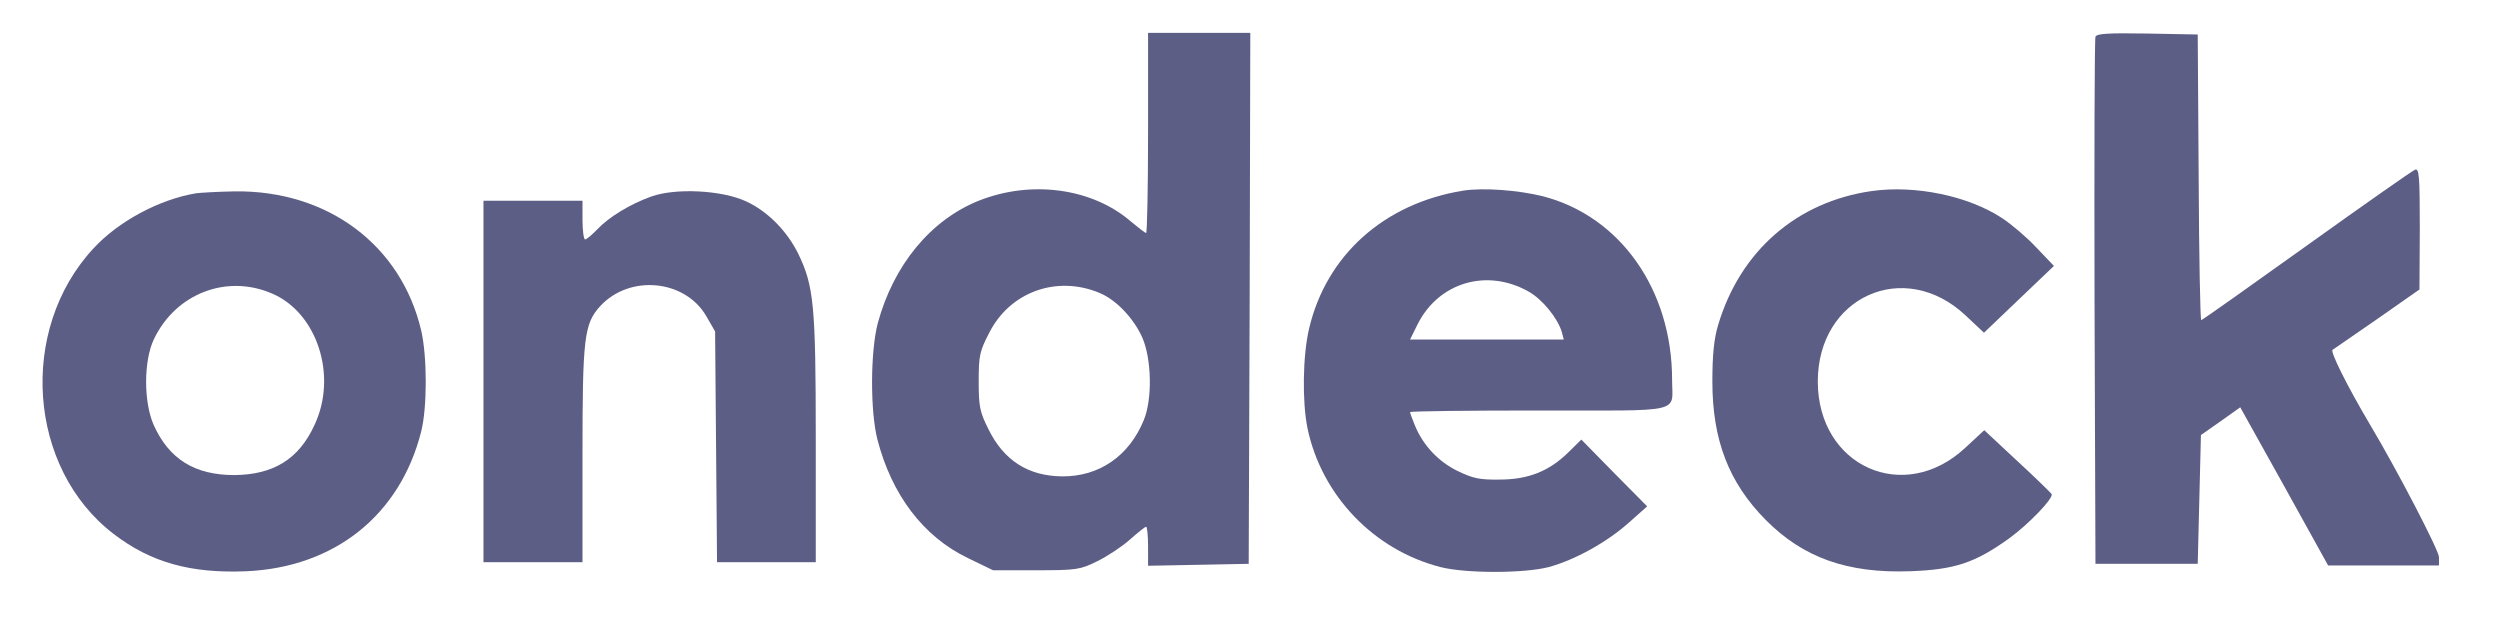 <svg width="75" height="19" viewBox="0 0 75 19" fill="none" xmlns="http://www.w3.org/2000/svg">
<g clip-path="url(#clip0_1200_9905)">
<path d="M34.442 3.988C34.442 5.634 34.413 6.99 34.384 6.99C34.355 6.99 34.154 6.835 33.934 6.651C32.774 5.644 30.943 5.392 29.361 6.022C27.914 6.603 26.802 7.958 26.332 9.701C26.112 10.543 26.102 12.325 26.323 13.187C26.754 14.852 27.703 16.101 29.035 16.741L29.793 17.108H31.087C32.304 17.108 32.41 17.089 32.918 16.837C33.215 16.692 33.656 16.402 33.895 16.189C34.135 15.976 34.355 15.801 34.384 15.801C34.413 15.801 34.442 16.063 34.442 16.382V16.973L35.956 16.944L37.461 16.915L37.49 8.946L37.509 0.987H35.975H34.442V3.988ZM32.994 8.791C33.483 8.994 34.01 9.546 34.269 10.127C34.547 10.766 34.576 11.957 34.317 12.596C33.876 13.681 32.975 14.3 31.863 14.291C30.847 14.281 30.119 13.816 29.659 12.887C29.39 12.354 29.361 12.19 29.361 11.434C29.361 10.669 29.39 10.534 29.678 9.982C30.301 8.752 31.71 8.249 32.994 8.791Z" fill="#5D5E86"/>
<path d="M62.864 1.103C62.836 1.171 62.826 4.753 62.836 9.072L62.864 16.915H64.398H65.932L65.98 14.978L66.028 13.051L66.622 12.635L67.207 12.219L68.529 14.591L69.843 16.963H71.501H73.169V16.711C73.169 16.518 71.923 14.116 71.108 12.751C70.408 11.57 69.9 10.543 69.977 10.495C70.034 10.456 70.648 10.03 71.338 9.556L72.584 8.684L72.594 6.854C72.594 5.266 72.575 5.044 72.45 5.092C72.373 5.121 70.907 6.147 69.191 7.377C67.485 8.597 66.066 9.604 66.037 9.604C66.008 9.604 65.97 7.677 65.96 5.315L65.932 1.035L64.417 1.006C63.267 0.987 62.893 1.006 62.864 1.103Z" fill="#5D5E86"/>
<path d="M43.884 5.721C41.516 6.109 39.791 7.658 39.273 9.856C39.082 10.66 39.062 12.054 39.225 12.848C39.647 14.862 41.21 16.498 43.213 17.012C43.961 17.205 45.724 17.205 46.462 17.012C47.248 16.799 48.207 16.266 48.859 15.685L49.415 15.191L48.428 14.194L47.44 13.187L47.047 13.574C46.472 14.136 45.849 14.387 44.986 14.387C44.383 14.397 44.181 14.349 43.721 14.126C43.146 13.845 42.686 13.351 42.446 12.761C42.37 12.577 42.302 12.393 42.302 12.364C42.302 12.335 44.047 12.315 46.175 12.315C50.575 12.315 50.163 12.412 50.163 11.396C50.163 8.694 48.61 6.486 46.28 5.886C45.533 5.702 44.488 5.625 43.884 5.721ZM45.849 8.742C46.271 8.975 46.731 9.546 46.855 9.962L46.913 10.185H44.612H42.302L42.532 9.72C43.165 8.471 44.603 8.045 45.849 8.742Z" fill="#5D5E86"/>
<path d="M56.154 5.731C53.902 6.051 52.205 7.532 51.544 9.75C51.419 10.166 51.371 10.65 51.371 11.444C51.371 13.197 51.86 14.475 52.972 15.598C54.093 16.731 55.426 17.205 57.304 17.137C58.647 17.089 59.25 16.886 60.276 16.15C60.861 15.724 61.599 14.959 61.551 14.823C61.532 14.794 61.072 14.339 60.525 13.836L59.528 12.906L58.963 13.429C57.122 15.152 54.534 13.991 54.534 11.444C54.534 8.907 57.122 7.736 58.963 9.459L59.519 9.982L60.573 8.975L61.618 7.978L61.091 7.426C60.803 7.116 60.343 6.729 60.065 6.545C59.049 5.876 57.458 5.547 56.154 5.731Z" fill="#5D5E86"/>
<path d="M5.878 5.799C4.775 5.983 3.549 6.642 2.801 7.455C0.539 9.895 0.836 14.049 3.405 16.015C4.526 16.877 5.724 17.206 7.383 17.138C10.038 17.022 12.003 15.453 12.636 12.945C12.818 12.219 12.818 10.709 12.636 9.915C12.032 7.349 9.827 5.703 7.038 5.741C6.53 5.751 6.012 5.78 5.878 5.799ZM8.15 8.801C9.511 9.372 10.134 11.27 9.434 12.752C8.964 13.778 8.197 14.243 7.028 14.252C5.849 14.252 5.073 13.778 4.612 12.752C4.306 12.064 4.306 10.815 4.622 10.166C5.274 8.811 6.788 8.22 8.15 8.801Z" fill="#5D5E86"/>
<path d="M19.536 5.896C18.894 6.128 18.261 6.515 17.916 6.883C17.753 7.048 17.6 7.183 17.552 7.183C17.514 7.183 17.475 6.922 17.475 6.602V6.022H15.99H14.504V11.444V16.866H15.99H17.475V13.642C17.475 10.117 17.523 9.711 18.012 9.178C18.894 8.229 20.543 8.384 21.185 9.478L21.453 9.943L21.482 13.4L21.511 16.866H22.987H24.473V13.158C24.473 9.149 24.415 8.578 23.946 7.609C23.61 6.932 23.035 6.341 22.383 6.041C21.655 5.702 20.265 5.634 19.536 5.896Z" fill="#5D5E86"/>
</g>
<defs>
<clipPath id="clip0_1200_9905">
<rect width="74" height="18" fill="white" transform="translate(0.605 0.507)"/>
</clipPath>
</defs>
</svg>
